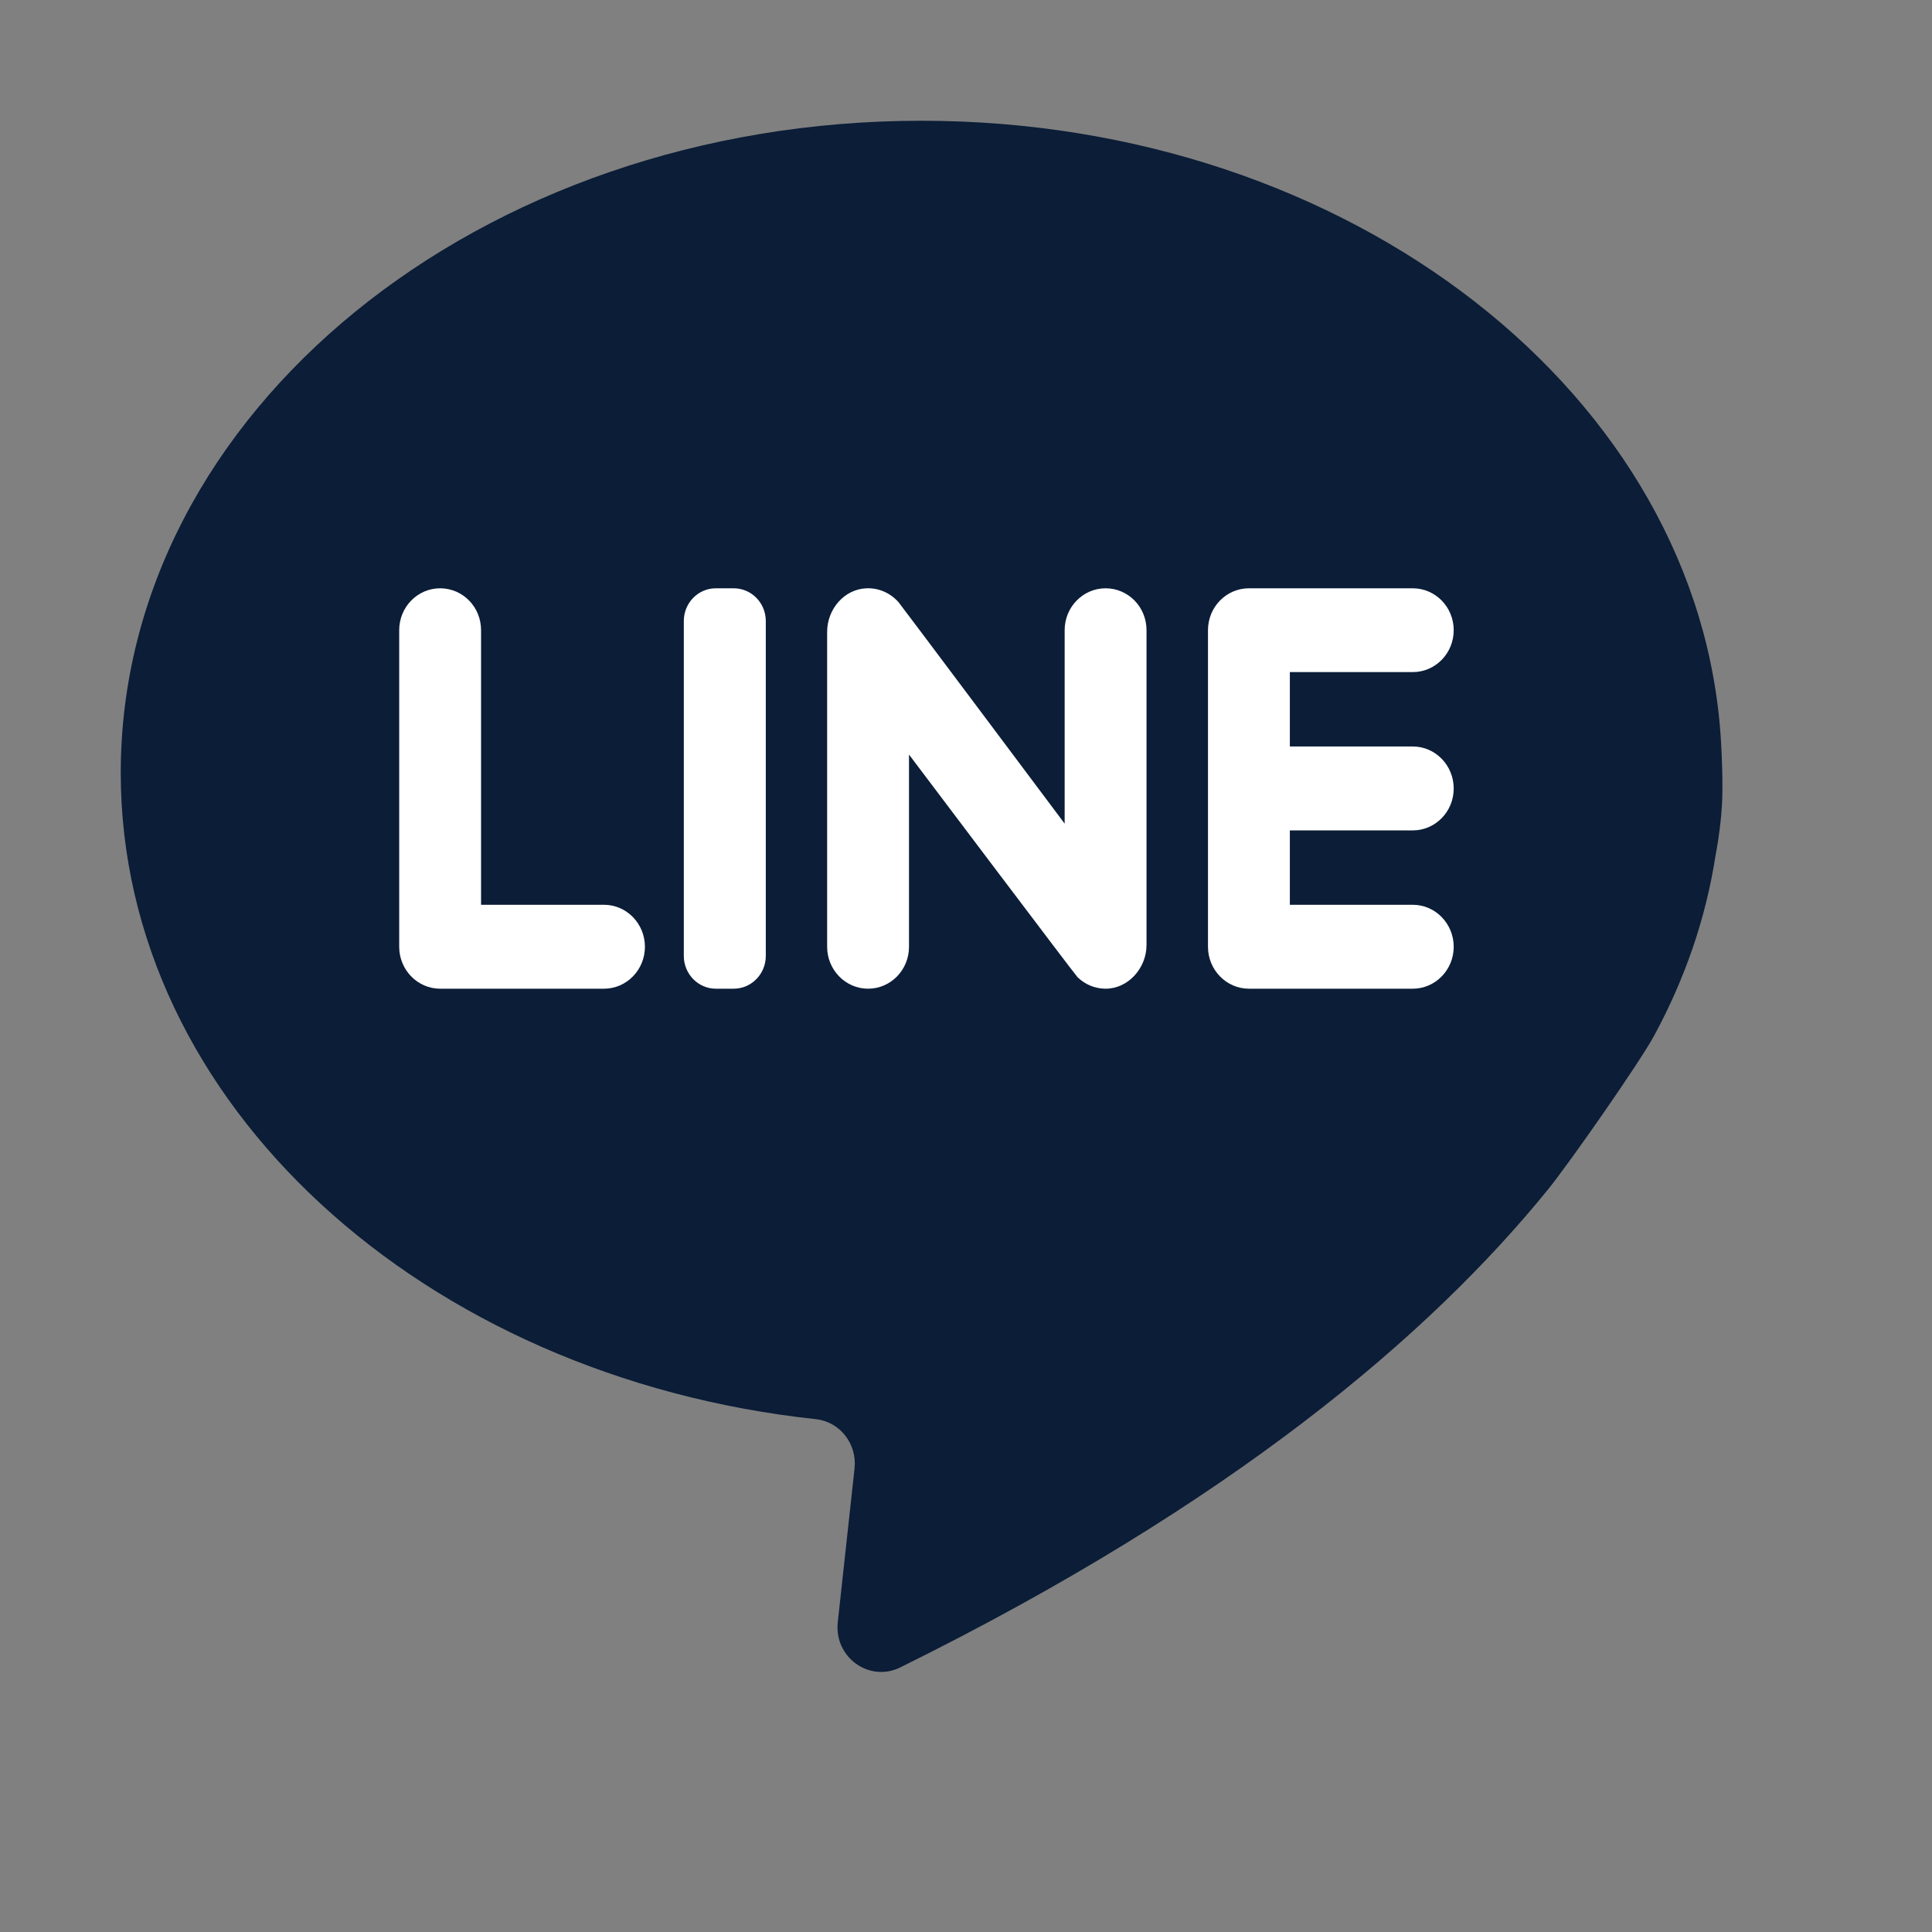 <?xml version="1.0" encoding="UTF-8"?>
<svg width="16px" height="16px" viewBox="0 0 16 16" version="1.1" xmlns="http://www.w3.org/2000/svg" xmlns:xlink="http://www.w3.org/1999/xlink">
    <rect x="0" y="0" width="16" height="16" fill="#808080" stroke="none"/>
    <!-- Generator: Sketch 55.1 (78136) - https://sketchapp.com -->
    <title>矩形copycopycopycopy</title>
    <desc>Created with Sketch.</desc>
    <g id="icon" stroke="none" stroke-width="1" fill="none" fill-rule="evenodd">
        <g id="群組-20copy">
            <rect id="矩形copycopycopycopy" fill="#0b1d37" opacity="0" x="0" y="0" width="16" height="16"></rect>
            <g id="群組-9" transform="translate(1, 1)">
                <path d="M13.207,6.087 C13.238,5.923 13.253,5.785 13.26,5.676 C13.271,5.497 13.258,5.232 13.253,5.149 C13.092,2.283 10.189,-1.09245946e-13 6.63,-1.09245946e-13 C2.968,-1.09245946e-13 -1.10134124e-13,2.418 -1.10134124e-13,5.4 C-1.10134124e-13,8.141 2.508,10.404 5.757,10.753 C5.955,10.774 6.099,10.957 6.077,11.161 L5.938,12.435 C5.907,12.725 6.199,12.935 6.455,12.809 C9.2,11.453 10.842,10.057 11.822,8.848 C12,8.628 12.582,7.794 12.7,7.575 C12.952,7.109 13.126,6.61 13.207,6.087 Z" id="Fill-2" fill="#0b1d37"></path>
                <path d="M2.984,6.493 L2.984,4.219 C2.984,4.027 2.833,3.872 2.645,3.872 C2.458,3.872 2.306,4.027 2.306,4.219 L2.306,6.841 C2.306,7.032 2.458,7.188 2.645,7.188 L4.002,7.188 C4.189,7.188 4.341,7.032 4.341,6.841 C4.341,6.649 4.189,6.493 4.002,6.493 L2.984,6.493 Z" id="Fill-3" fill="#fff"></path>
                <path d="M5.076,7.188 L4.928,7.188 C4.782,7.188 4.663,7.066 4.663,6.917 L4.663,4.143 C4.663,3.993 4.782,3.872 4.928,3.872 L5.076,3.872 C5.223,3.872 5.342,3.993 5.342,4.143 L5.342,6.917 C5.342,7.066 5.223,7.188 5.076,7.188 Z" id="Fill-4" fill="#fff"></path>
                <path d="M7.817,4.219 L7.817,5.821 C7.817,5.821 6.463,4.012 6.442,3.988 C6.377,3.914 6.282,3.868 6.176,3.872 C5.992,3.879 5.85,4.044 5.85,4.233 L5.85,6.841 C5.85,7.032 6.002,7.188 6.189,7.188 C6.377,7.188 6.528,7.032 6.528,6.841 L6.528,5.249 C6.528,5.249 7.903,7.073 7.924,7.093 C7.984,7.151 8.064,7.187 8.153,7.188 C8.341,7.19 8.495,7.019 8.495,6.826 L8.495,4.219 C8.495,4.027 8.344,3.872 8.156,3.872 C7.969,3.872 7.817,4.027 7.817,4.219 Z" id="Fill-5" fill="#fff"></path>
                <path d="M11.039,4.219 C11.039,4.027 10.887,3.872 10.7,3.872 L9.343,3.872 C9.156,3.872 9.004,4.027 9.004,4.219 L9.004,6.841 C9.004,7.032 9.156,7.188 9.343,7.188 L10.7,7.188 C10.887,7.188 11.039,7.032 11.039,6.841 C11.039,6.649 10.887,6.493 10.7,6.493 L9.682,6.493 L9.682,5.877 L10.7,5.877 C10.887,5.877 11.039,5.722 11.039,5.53 C11.039,5.338 10.887,5.182 10.7,5.182 L9.682,5.182 L9.682,4.566 L10.7,4.566 C10.887,4.566 11.039,4.411 11.039,4.219 Z" id="Fill-6" fill="#fff"></path>
            </g>
        </g>
    </g>
</svg>